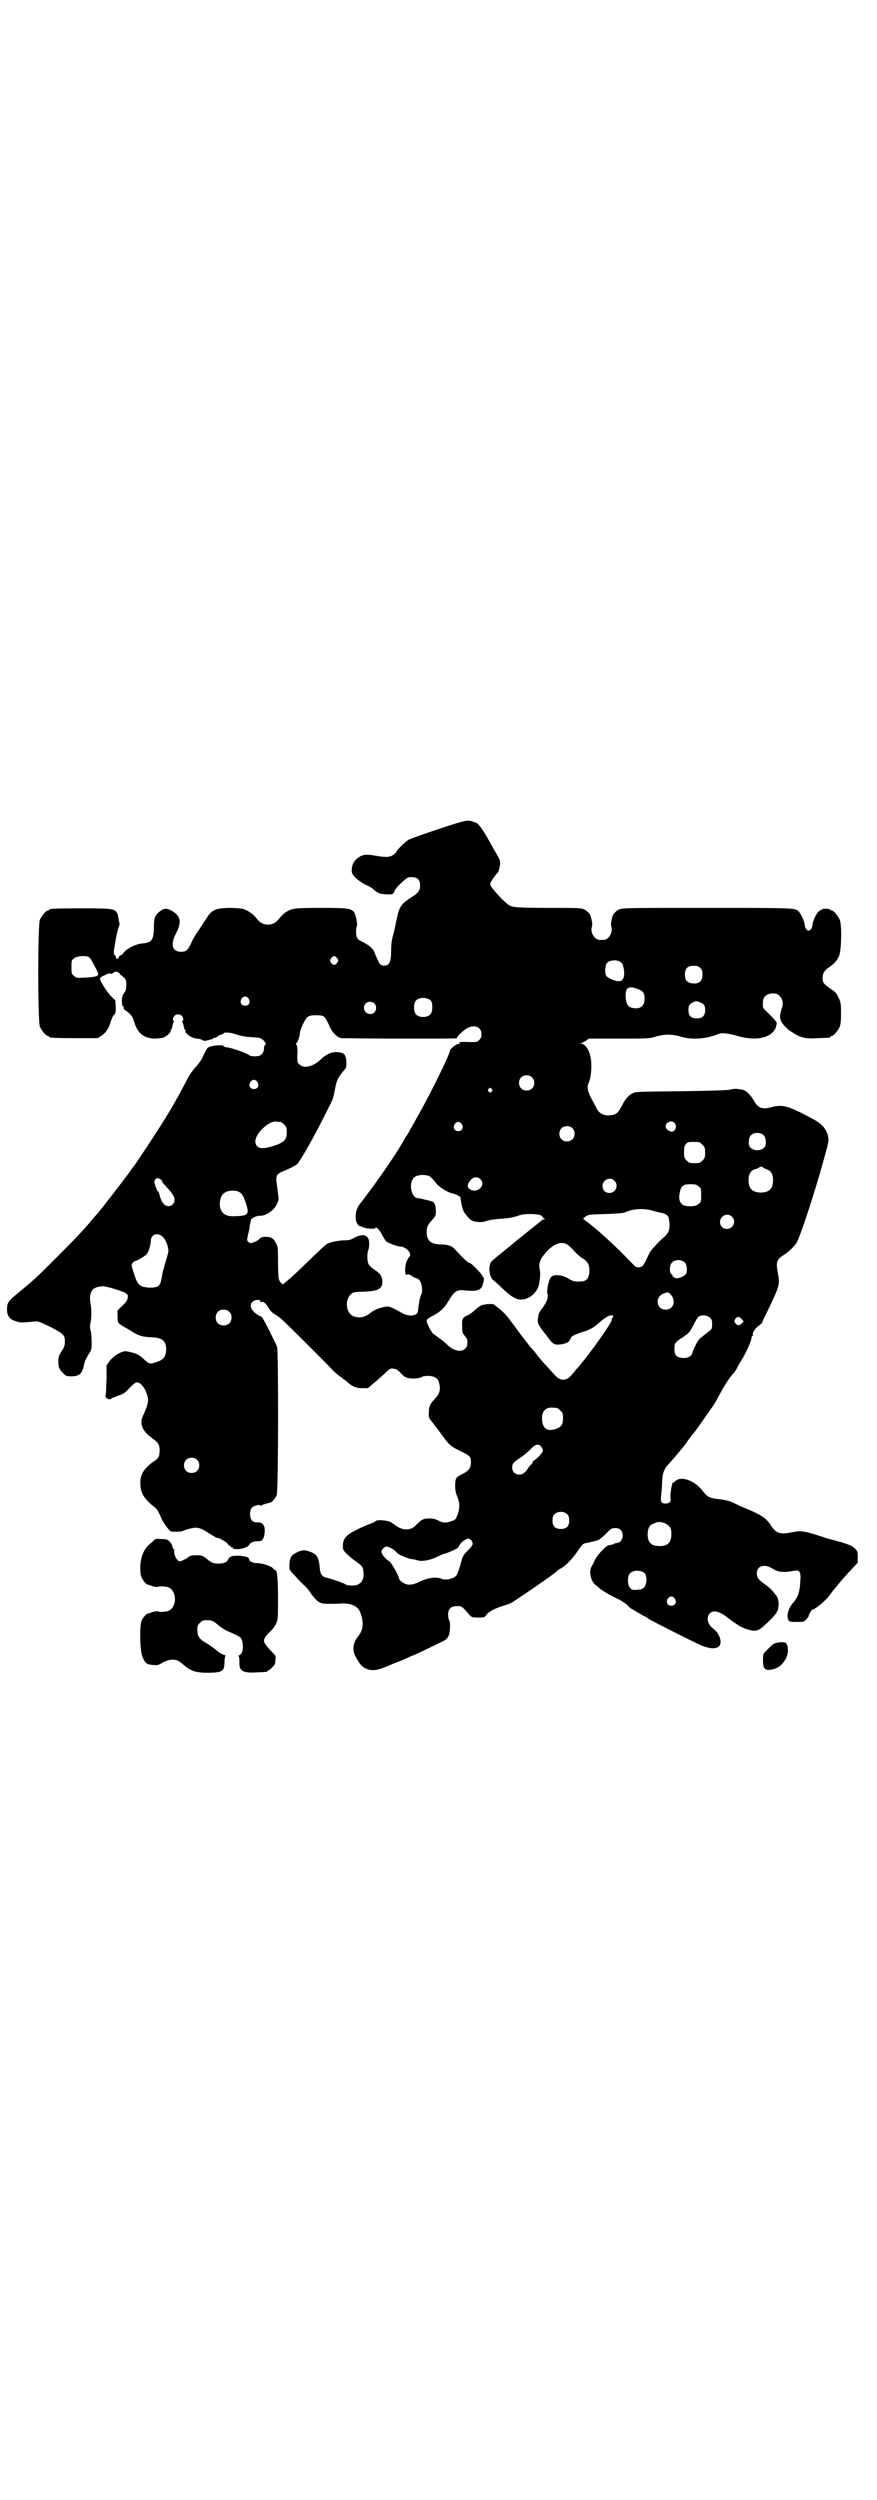 <?xml version="1.0" standalone="no"?>
<!DOCTYPE svg PUBLIC "-//W3C//DTD SVG 20010904//EN"
 "http://www.w3.org/TR/2001/REC-SVG-20010904/DTD/svg10.dtd">
<svg version="1.0" xmlns="http://www.w3.org/2000/svg"
 width="1000pt" height="2850pt" viewBox="0 0 1000 2850"
 preserveAspectRatio="xMidYMid meet">
<g transform="translate(0,2850) scale(0.5,-0.5)"
fill="#000000" stroke="none">
<path d="M1001 3810 c-33 -11 -64 -22 -68 -24 -8 -4 -29 -25 -29 -28 0 -1 -3
-4 -7 -7 -9 -6 -17 -6 -41 -2 -21 4 -30 3 -41 -6 -9 -7 -13 -16 -13 -29 0 -9
13 -21 31 -31 8 -3 16 -8 18 -10 9 -9 15 -11 28 -12 16 -1 18 0 20 6 2 8 28
33 34 33 18 1 25 -4 25 -19 0 -11 -3 -16 -20 -27 -20 -13 -25 -19 -30 -35 -2
-8 -4 -18 -5 -22 -1 -5 -3 -17 -6 -27 -4 -14 -5 -24 -5 -38 0 -21 -3 -31 -11
-33 -8 -2 -15 1 -17 7 -6 12 -8 17 -11 25 -4 8 -15 16 -27 22 -11 4 -14 10
-14 23 0 6 1 12 2 13 2 3 -3 27 -7 32 -8 8 -14 9 -75 9 -63 0 -67 -1 -82 -11
-4 -3 -10 -9 -13 -13 -8 -10 -15 -14 -26 -14 -11 0 -18 4 -26 14 -7 10 -21 19
-32 22 -4 1 -18 2 -32 2 -30 -1 -39 -5 -50 -24 -5 -7 -13 -19 -18 -27 -6 -8
-13 -20 -16 -27 -8 -18 -12 -22 -24 -22 -20 0 -25 16 -12 41 10 19 11 31 5 40
-6 9 -20 17 -28 17 -7 0 -18 -8 -23 -16 -3 -6 -4 -11 -4 -28 -1 -28 -5 -33
-26 -35 -14 -1 -35 -11 -42 -20 -3 -4 -6 -7 -8 -7 -1 0 -3 -2 -4 -4 0 -2 -2
-4 -4 -4 -2 0 -3 1 -2 2 0 1 -1 4 -3 6 -4 5 -3 6 2 36 3 17 7 31 8 32 1 0 1 4
-1 11 -1 6 -2 11 -2 11 1 0 0 3 -2 6 -5 10 -10 11 -81 11 -65 0 -74 -1 -74 -3
0 -1 -1 -2 -3 -2 -4 0 -14 -12 -18 -21 -5 -11 -5 -233 0 -244 4 -9 14 -21 18
-21 2 0 3 -1 3 -2 0 -2 10 -3 61 -3 l50 0 9 6 c10 7 16 16 21 33 2 6 5 13 7
14 4 3 4 6 4 18 l-1 15 -10 10 c-9 9 -25 34 -25 40 0 1 2 3 5 5 4 1 8 4 11 5
4 2 7 2 9 1 2 -1 3 -1 3 0 0 1 3 3 6 4 4 1 6 1 6 0 0 -1 1 -2 3 -2 2 0 3 -1 2
-2 -1 -1 0 -2 1 -2 1 0 4 -3 8 -6 5 -5 6 -7 6 -17 0 -10 -1 -14 -5 -19 -4 -6
-5 -9 -5 -18 0 -7 1 -12 2 -12 1 0 2 -1 2 -1 -1 -5 1 -7 10 -13 8 -7 10 -10
13 -19 8 -28 21 -39 45 -41 9 0 18 1 22 2 8 3 19 13 17 16 -1 1 0 2 1 2 1 0 2
3 3 8 1 4 2 8 3 10 2 1 2 2 0 2 -3 0 -2 8 2 12 7 7 20 2 20 -8 0 -2 -1 -4 -2
-4 -2 0 -2 -1 0 -2 1 -2 2 -6 3 -10 1 -5 2 -8 3 -8 1 0 2 -1 1 -2 -3 -5 15
-18 26 -18 2 0 8 -1 12 -3 3 -2 7 -3 7 -2 1 0 5 1 9 2 4 1 8 2 9 3 0 1 2 2 4
2 2 0 5 1 6 3 1 1 5 3 8 4 3 1 6 2 6 3 0 3 15 2 24 -1 18 -6 27 -7 43 -8 16
-1 17 -1 24 -7 5 -6 6 -7 4 -10 -2 -1 -3 -5 -3 -9 0 -9 -7 -17 -15 -17 -10 -1
-16 0 -20 3 -7 5 -43 17 -49 17 -3 0 -7 1 -8 3 -2 3 -19 2 -30 -1 -7 -2 -8 -4
-15 -18 -4 -10 -10 -19 -17 -27 -6 -6 -14 -17 -18 -24 -22 -42 -33 -62 -55
-98 -17 -27 -66 -102 -70 -106 -1 -1 -6 -8 -10 -14 -8 -11 -66 -87 -69 -89 0
-1 -5 -6 -11 -13 -23 -28 -42 -48 -86 -92 -45 -45 -49 -49 -89 -82 -22 -18
-24 -22 -24 -37 0 -14 6 -22 19 -26 10 -4 14 -4 44 -1 8 1 12 -1 33 -11 32
-16 36 -20 36 -34 0 -8 -1 -13 -7 -22 -6 -9 -8 -14 -8 -22 0 -14 1 -19 11 -29
7 -7 8 -7 19 -7 18 0 25 6 29 28 1 6 6 16 10 22 7 11 7 12 7 28 0 9 -1 21 -2
25 -2 6 -2 11 -1 17 3 12 3 36 0 49 -2 11 0 24 6 29 4 5 17 8 26 7 13 -2 41
-11 48 -15 6 -4 6 -5 5 -12 -1 -5 -4 -10 -12 -17 l-11 -11 0 -14 c1 -15 -1
-14 18 -25 2 -1 9 -5 15 -9 16 -10 24 -12 44 -13 26 -1 34 -8 34 -29 -1 -14
-5 -21 -18 -26 -20 -7 -19 -7 -33 5 -11 11 -19 14 -39 18 -10 2 -30 -10 -39
-22 l-7 -10 0 -32 c-1 -17 -1 -33 -2 -35 -3 -7 8 -14 14 -8 1 1 8 3 15 6 12 4
15 6 26 18 10 10 14 13 18 12 7 -1 16 -12 20 -24 6 -16 5 -23 -7 -50 -10 -19
-3 -37 20 -53 14 -10 17 -15 17 -27 0 -14 -2 -19 -12 -25 -23 -16 -32 -30 -32
-49 0 -22 6 -34 27 -52 11 -8 13 -12 19 -25 5 -14 20 -34 25 -35 0 0 2 0 3 0
5 -1 20 0 22 1 5 3 24 8 31 8 9 -1 15 -3 33 -15 7 -4 13 -8 14 -8 6 0 25 -11
26 -15 2 -3 3 -4 4 -4 1 1 2 0 2 -1 0 -1 1 -2 3 -2 2 0 3 -1 2 -2 -1 -1 3 -2
10 -2 13 0 25 5 28 11 2 4 10 7 20 7 4 0 7 1 8 2 6 4 9 24 5 33 -4 7 -7 8 -16
8 -6 0 -10 2 -12 5 -5 6 -5 22 0 28 4 5 20 9 20 5 0 -1 1 -1 2 0 1 2 5 3 20 7
5 1 12 10 15 17 4 9 4 329 1 338 -6 14 -30 62 -34 67 -2 2 -5 4 -6 4 -2 0 -7
4 -12 8 -9 9 -11 17 -4 24 5 5 18 6 18 1 0 -3 1 -3 2 -2 2 4 10 -2 16 -12 3
-6 8 -11 12 -14 4 -2 11 -7 15 -10 9 -7 106 -104 117 -116 4 -5 11 -11 15 -14
4 -3 9 -7 11 -8 1 -2 3 -3 4 -3 0 0 3 -2 6 -5 11 -10 20 -14 34 -14 l13 0 14
12 c8 6 18 16 24 21 12 12 14 13 22 11 5 0 10 -4 15 -10 7 -7 11 -10 17 -11 9
-2 26 -1 30 2 4 3 16 4 24 2 10 -2 15 -7 17 -18 3 -13 0 -23 -11 -34 -10 -11
-13 -16 -13 -31 -1 -9 0 -12 5 -18 4 -5 12 -16 20 -26 22 -31 24 -32 46 -43
23 -11 25 -13 25 -26 0 -13 -5 -20 -22 -28 -12 -6 -14 -9 -14 -25 0 -10 1 -16
5 -26 6 -14 6 -28 -1 -44 -3 -8 -5 -9 -15 -12 -12 -4 -18 -3 -29 3 -6 3 -12 4
-20 4 -12 0 -18 -3 -30 -16 -12 -13 -32 -12 -50 3 -4 3 -9 6 -14 7 -9 2 -25 3
-27 0 -1 -1 -6 -4 -12 -6 -6 -2 -20 -8 -32 -14 -24 -12 -31 -20 -31 -37 0 -9
1 -10 10 -19 5 -5 15 -13 21 -17 14 -10 16 -13 16 -28 0 -14 -5 -21 -16 -25
-8 -2 -22 -1 -26 2 -3 3 -34 13 -43 15 -10 2 -14 9 -15 24 -2 23 -7 31 -25 36
-11 4 -17 3 -30 -4 -10 -5 -14 -13 -14 -28 0 -11 0 -11 13 -24 6 -8 16 -17 21
-22 6 -5 12 -13 15 -18 12 -16 16 -20 27 -23 5 -1 29 -1 44 0 20 1 36 -6 41
-19 9 -22 8 -40 -3 -54 -14 -17 -16 -34 -5 -52 8 -14 13 -20 23 -24 15 -6 27
-3 59 11 4 2 10 4 13 5 3 1 11 5 19 8 8 4 15 7 16 7 0 0 14 6 30 14 17 8 33
16 37 18 8 3 14 10 15 20 2 9 2 26 -1 28 -1 2 -2 7 -2 12 0 14 6 20 20 20 11
0 10 1 27 -18 7 -8 7 -8 22 -8 13 0 14 0 18 6 5 7 18 14 36 20 8 2 18 6 22 8
19 12 88 59 101 70 3 3 8 7 13 9 13 9 25 22 36 38 8 12 12 17 16 18 5 1 15 3
17 4 1 0 5 1 9 2 6 1 11 5 22 15 12 13 14 14 22 14 11 0 17 -6 17 -17 0 -9 -6
-17 -13 -17 -2 0 -6 -1 -9 -3 -3 -1 -7 -2 -9 -2 -6 0 -25 -20 -32 -33 -3 -6
-6 -13 -8 -16 -7 -12 -1 -36 11 -43 3 -2 5 -4 6 -5 4 -5 28 -19 42 -25 10 -5
19 -11 23 -15 3 -4 8 -8 11 -9 3 -2 10 -6 15 -9 6 -3 11 -7 13 -7 2 -1 6 -3 9
-6 8 -5 99 -51 119 -60 20 -8 31 -9 40 -4 11 7 4 31 -13 43 -17 13 -14 38 6
38 6 0 18 -6 24 -11 1 -1 5 -4 8 -6 3 -2 9 -7 14 -10 13 -10 32 -17 44 -17 8
1 11 2 20 10 20 18 31 30 33 38 3 12 2 24 -3 31 -11 15 -17 20 -27 27 -14 10
-18 15 -18 25 0 17 17 22 35 11 14 -9 26 -10 52 -5 11 2 14 -5 12 -25 -1 -24
-6 -37 -16 -48 -11 -12 -17 -32 -10 -41 2 -3 5 -3 18 -3 14 0 16 0 21 5 3 3 6
7 6 8 0 3 7 15 8 15 7 0 33 22 43 37 2 3 5 7 6 8 1 1 8 9 14 17 7 8 19 22 27
30 l14 15 0 13 c0 12 0 13 -7 20 -7 6 -11 8 -35 15 -15 4 -31 8 -35 10 -47 15
-52 16 -75 11 -25 -5 -34 -2 -46 16 -10 16 -22 24 -53 37 -10 4 -23 10 -29 13
-12 6 -18 7 -29 9 -29 3 -33 5 -44 19 -18 24 -48 35 -62 24 -3 -3 -6 -5 -7 -5
-2 -2 -6 -27 -5 -34 2 -8 -2 -13 -11 -13 -11 0 -12 4 -10 21 1 9 2 22 2 30 1
18 4 28 16 40 7 8 28 32 40 48 0 1 6 9 13 18 7 8 18 24 25 34 7 10 16 23 21
30 5 7 12 20 17 29 8 16 22 38 31 47 2 3 6 8 8 12 2 5 5 10 7 13 12 18 28 53
26 59 0 0 1 1 2 1 1 0 2 1 1 2 -2 4 5 16 13 21 4 3 8 7 8 7 0 1 5 13 12 26 28
59 29 61 24 87 -5 25 -3 32 14 42 11 7 25 21 29 28 10 20 41 114 61 187 11 39
12 44 11 52 -3 18 -13 31 -34 42 -57 31 -70 35 -98 27 -19 -5 -29 -1 -38 16
-7 12 -17 22 -24 24 -13 3 -20 3 -29 1 -6 -2 -42 -3 -113 -4 -99 -1 -104 -1
-111 -5 -9 -5 -15 -12 -20 -21 -13 -25 -16 -28 -33 -29 -12 -1 -23 5 -28 15
-1 3 -6 11 -10 19 -11 20 -13 30 -9 39 7 14 9 49 3 67 -4 13 -12 23 -19 23 -4
0 -4 1 -1 1 2 1 7 4 11 6 l7 5 68 0 c64 0 69 0 83 4 9 3 21 5 30 5 9 0 21 -2
30 -5 24 -7 56 -5 83 6 9 4 24 2 45 -4 47 -14 86 -2 89 27 1 5 0 6 -26 32 -5
4 -6 7 -5 19 0 11 9 19 22 19 9 0 11 -1 16 -6 7 -7 9 -17 5 -28 -7 -20 -5 -29
8 -42 5 -5 9 -9 10 -9 0 0 5 -3 11 -7 15 -9 26 -12 54 -10 27 1 28 1 28 3 0 1
1 2 3 2 4 0 14 12 18 21 2 5 3 14 3 31 0 22 -1 25 -5 34 -6 12 -6 13 -21 23
-15 11 -16 13 -16 24 0 10 4 16 15 24 11 7 19 16 23 27 5 14 6 69 1 81 -4 9
-14 21 -18 21 -2 0 -3 1 -3 2 0 0 -3 1 -6 2 -3 0 -7 0 -8 0 -2 1 -11 -4 -14
-7 -5 -5 -12 -21 -13 -28 0 -8 -5 -15 -9 -15 -4 0 -9 7 -9 15 -1 7 -8 23 -13
28 -8 9 -4 9 -210 9 -188 0 -193 0 -201 -4 -5 -2 -9 -7 -12 -10 -4 -9 -7 -24
-5 -29 3 -7 0 -18 -6 -24 -5 -5 -7 -6 -16 -6 -9 0 -11 1 -16 6 -6 6 -9 17 -6
24 2 5 -1 20 -5 29 -3 3 -7 8 -12 10 -7 4 -13 4 -81 4 -51 0 -76 1 -83 3 -8 2
-12 5 -27 20 -18 19 -24 27 -24 32 0 3 8 15 18 27 1 1 3 8 4 14 1 11 1 12 -7
26 -5 8 -14 25 -21 37 -12 21 -22 35 -28 36 -2 0 -4 1 -6 2 -12 4 -17 3 -77
-17z m-797 -293 c4 -4 20 -34 20 -38 0 -5 -8 -7 -32 -8 -16 -1 -18 -1 -23 4
-6 4 -6 6 -6 20 0 14 0 16 6 20 7 6 28 7 35 2z m565 -2 c3 -5 3 -5 0 -10 -2
-3 -5 -5 -7 -5 -2 0 -5 2 -7 5 -3 5 -3 5 0 10 2 3 5 5 7 5 2 0 5 -2 7 -5z
m649 -11 c2 -2 4 -9 5 -16 2 -18 -3 -27 -15 -25 -10 2 -24 8 -26 13 -3 6 -2
23 2 28 6 8 27 9 34 0z m179 -11 c4 -4 5 -7 5 -14 0 -17 -8 -23 -24 -21 -12 2
-16 8 -16 20 0 14 6 20 20 20 8 0 11 -1 15 -5z m-140 -49 c11 -5 13 -9 13 -22
0 -16 -11 -24 -28 -20 -10 2 -13 8 -15 22 -2 25 6 30 30 20z m-890 -21 c5 -8
1 -16 -8 -16 -9 0 -13 8 -8 16 2 3 5 5 8 5 3 0 6 -2 8 -5z m416 -5 c4 -6 4
-24 -1 -30 -7 -9 -27 -9 -34 0 -5 6 -5 24 0 30 7 9 27 9 35 0z m615 -4 c8 -3
10 -7 10 -17 0 -13 -6 -19 -19 -19 -13 0 -19 6 -19 19 0 10 2 14 11 18 6 3 9
3 17 -1z m-744 -2 c5 -5 5 -15 0 -20 -9 -9 -24 -2 -24 10 0 8 6 14 14 14 3 0
8 -2 10 -4z m-113 -32 c2 -3 7 -11 10 -19 6 -14 17 -26 27 -28 3 0 62 -1 131
-1 148 0 133 0 133 2 -1 2 16 18 24 22 17 9 32 2 32 -14 0 -6 -1 -9 -5 -13 -5
-5 -6 -5 -20 -5 -23 1 -29 0 -25 -2 2 -2 2 -2 -2 -2 -6 0 -20 -12 -20 -16 0
-7 -44 -97 -69 -141 -10 -18 -20 -36 -23 -41 -2 -5 -6 -10 -7 -12 -1 -1 -3 -4
-4 -6 -17 -32 -65 -101 -100 -146 -9 -11 -12 -20 -12 -35 0 -9 6 -19 11 -19 2
0 4 -1 6 -2 3 -3 28 -5 28 -2 0 5 11 -5 15 -15 3 -5 7 -12 9 -15 6 -4 25 -12
32 -12 14 0 28 -16 22 -23 -7 -8 -10 -18 -10 -29 0 -7 1 -12 2 -13 1 -1 2 0 2
1 0 2 10 -1 12 -4 1 -1 4 -3 9 -4 5 -2 8 -4 10 -9 4 -7 5 -24 1 -30 -2 -5 -4
-12 -6 -29 -1 -13 -3 -15 -12 -17 -6 -2 -22 2 -26 6 -2 1 -9 5 -17 9 -13 6
-14 6 -24 4 -12 -3 -21 -6 -31 -14 -13 -10 -25 -12 -38 -7 -20 9 -20 45 0 54
3 1 13 2 23 2 32 1 43 6 43 22 0 12 -5 20 -18 28 -7 5 -13 10 -14 14 -3 7 -3
25 0 31 1 2 2 9 2 15 0 19 -13 24 -34 13 -8 -5 -14 -6 -22 -6 -13 0 -33 -4
-40 -8 -3 -1 -17 -15 -32 -29 -30 -29 -38 -37 -54 -51 -6 -5 -12 -10 -13 -11
-2 -3 -8 2 -11 10 -1 3 -2 20 -2 40 0 32 0 35 -5 43 -5 11 -11 14 -24 14 -7 0
-10 -1 -15 -6 -3 -3 -9 -6 -13 -7 -6 -2 -7 -2 -11 2 -3 3 -3 4 -1 13 1 5 3 13
4 17 0 4 1 10 2 12 0 2 1 5 1 7 0 4 12 10 20 10 14 -1 34 13 40 28 4 8 4 9 1
31 -5 36 -6 35 21 46 9 4 20 10 24 13 8 9 38 61 69 124 13 25 13 25 18 52 3
16 8 24 19 37 6 7 6 8 6 20 -1 16 -5 21 -19 22 -13 2 -28 -5 -40 -17 -17 -16
-38 -21 -48 -11 -5 4 -5 6 -5 22 1 11 0 20 -2 23 -1 2 -1 4 0 4 2 0 8 16 8 22
-1 5 9 27 15 35 4 5 12 7 26 6 9 0 12 -1 16 -5z m472 -136 c7 -6 7 -19 1 -25
-6 -7 -19 -7 -25 -1 -7 6 -7 19 -1 25 6 7 19 7 25 1z m-626 -11 c5 -8 1 -16
-8 -16 -9 0 -13 8 -8 16 2 3 5 5 8 5 3 0 6 -2 8 -5z m534 -16 c3 -3 3 -3 0 -6
-3 -3 -3 -3 -6 0 -3 2 -3 3 -1 6 4 4 4 4 7 0z m-481 -75 c1 0 5 -3 8 -6 5 -5
6 -7 6 -18 0 -15 -5 -21 -22 -28 -26 -9 -38 -10 -45 -4 -9 9 -5 24 12 41 12
11 21 16 31 16 4 -1 8 -1 10 -1z m898 -2 c7 -7 2 -22 -8 -20 -6 1 -12 7 -12
12 0 9 13 15 20 8z m-485 -3 c5 -8 1 -16 -8 -16 -9 0 -13 8 -8 16 2 3 5 5 8 5
3 0 6 -2 8 -5z m252 -9 c7 -6 7 -19 1 -25 -6 -7 -19 -7 -25 -1 -7 6 -7 19 -1
25 6 7 19 7 25 1z m437 -17 c5 -5 6 -21 2 -26 -8 -10 -26 -10 -34 0 -4 5 -3
21 2 26 7 8 23 8 30 0z m-148 -15 c1 0 5 -3 8 -6 5 -5 6 -7 6 -18 0 -11 -1
-13 -6 -18 -6 -6 -7 -6 -18 -6 -11 0 -12 0 -18 6 -5 5 -6 7 -6 19 0 10 1 15 4
18 4 6 7 6 30 5z m146 -58 c0 -1 4 -2 8 -4 10 -3 15 -11 15 -25 0 -19 -9 -28
-28 -28 -19 0 -28 9 -28 28 0 14 5 22 14 25 5 1 9 3 10 4 2 2 9 3 9 0z m-762
-19 c2 -1 7 -5 11 -10 4 -5 9 -11 12 -13 7 -7 24 -16 31 -17 6 -1 18 -7 18 -9
2 -17 6 -32 10 -36 11 -15 16 -19 29 -20 9 -1 14 0 20 2 5 2 17 4 30 5 16 1
27 2 39 6 15 5 19 5 36 5 16 -1 19 -2 22 -5 2 -3 4 -5 6 -6 2 0 2 -1 -1 -1 -3
0 -5 -1 -5 -2 -1 -1 -26 -21 -56 -45 -30 -25 -57 -46 -59 -49 -8 -9 -6 -33 3
-42 4 -3 13 -11 20 -18 22 -21 34 -28 46 -27 16 1 32 13 38 30 3 11 5 28 3 38
-3 12 0 23 11 36 12 15 27 25 38 25 11 0 15 -3 30 -19 6 -7 15 -14 20 -17 11
-7 15 -15 14 -31 -2 -16 -7 -21 -24 -21 -11 0 -14 1 -24 7 -16 10 -37 10 -41
1 -5 -10 -8 -28 -7 -34 3 -11 0 -18 -10 -33 -9 -11 -10 -15 -11 -24 -2 -12 0
-16 21 -42 13 -19 17 -20 32 -18 10 1 21 7 19 10 -1 0 -1 1 1 1 1 0 2 1 2 3 0
4 8 8 26 14 17 5 26 10 37 20 15 13 22 17 28 18 5 1 7 -2 3 -7 -2 -1 -2 -2 -1
-2 6 0 -49 -78 -78 -111 -3 -3 -8 -10 -12 -14 -12 -16 -26 -17 -39 -3 -2 2
-10 11 -18 20 -9 9 -20 22 -25 29 -5 7 -11 13 -12 14 -1 1 -4 5 -7 9 -3 4 -12
15 -20 26 -8 11 -17 23 -20 27 -7 10 -19 23 -28 29 -4 3 -8 6 -8 7 -2 3 -22 2
-30 -1 -4 -2 -11 -7 -15 -11 -4 -4 -11 -9 -15 -11 -13 -6 -15 -8 -14 -26 0
-15 1 -16 6 -22 5 -5 6 -9 6 -15 0 -23 -26 -25 -46 -5 -4 4 -11 10 -17 14 -5
4 -12 9 -15 11 -6 6 -16 26 -15 31 1 2 6 6 12 9 18 9 28 18 38 35 13 22 19 26
36 24 26 -3 37 0 41 10 3 9 5 20 2 20 -1 0 -2 1 -2 3 0 3 -25 29 -28 29 -4 0
-15 10 -32 29 -10 11 -15 13 -39 14 -19 1 -28 9 -28 28 0 12 3 17 13 28 7 8 8
10 8 19 0 14 -3 22 -10 23 -3 1 -10 3 -16 4 -6 2 -12 3 -14 3 -16 0 -23 34
-10 47 6 6 21 8 34 4z m117 -7 c15 -14 -7 -35 -24 -23 -6 4 -6 11 2 20 6 8 15
9 22 3z m-730 0 c3 -2 5 -4 5 -6 0 -1 2 -5 6 -8 18 -20 22 -26 22 -34 0 -8 -6
-14 -14 -14 -9 0 -16 9 -20 25 -1 5 -3 9 -4 9 -2 0 -8 18 -8 22 0 2 4 8 6 8 1
0 4 -1 7 -2z m1036 -4 c11 -10 3 -28 -11 -28 -9 0 -16 6 -16 16 0 14 17 22 27
12z m192 -13 c6 -4 6 -6 6 -20 0 -14 0 -16 -6 -20 -5 -5 -17 -7 -31 -4 -9 2
-14 11 -13 22 3 23 7 27 26 27 11 0 14 -1 18 -5z m-1049 -12 c8 -4 11 -9 17
-27 8 -25 5 -28 -25 -29 -20 -1 -30 5 -34 20 -2 10 0 23 6 30 7 8 24 11 36 6z
m946 -44 c4 -1 12 -3 16 -4 10 -1 18 -6 19 -12 4 -21 2 -32 -9 -42 -17 -15
-31 -31 -35 -38 -10 -22 -14 -29 -18 -31 -8 -3 -13 -2 -19 5 -26 27 -45 46
-78 75 -11 10 -33 27 -35 28 -2 1 0 3 4 6 7 5 9 5 47 6 27 1 40 2 44 4 15 8
45 10 64 3z m179 -13 c11 -10 3 -28 -11 -28 -9 0 -16 6 -16 16 0 14 17 22 27
12z m-1298 -46 c7 -6 13 -22 13 -32 0 -3 -3 -14 -6 -24 -3 -9 -6 -21 -7 -25
-4 -23 -5 -27 -10 -31 -7 -5 -25 -5 -37 -1 -9 4 -13 11 -19 31 -6 18 -6 19 -1
24 2 2 4 4 4 3 0 -2 23 11 26 15 5 5 10 23 10 31 0 15 16 20 27 9z m1191 -59
c5 -5 6 -21 2 -26 -5 -6 -18 -11 -24 -9 -4 2 -6 3 -6 4 0 2 -1 4 -3 5 -5 4 -4
20 1 26 7 8 23 8 30 0z m-36 -69 c17 -14 12 -38 -8 -38 -22 0 -25 30 -4 37 9
3 9 3 12 1z m-1003 -43 c4 -4 5 -7 5 -13 0 -11 -7 -18 -18 -18 -11 0 -18 7
-18 18 0 11 7 18 18 18 6 0 9 -1 13 -5z m1097 -14 c3 -3 4 -7 4 -14 0 -11 0
-11 -13 -21 -5 -4 -12 -9 -15 -12 -5 -4 -14 -23 -17 -32 -1 -7 -8 -11 -15 -12
-19 -1 -26 4 -26 20 0 14 1 15 19 27 15 10 16 12 24 27 4 8 9 17 11 19 7 6 21
5 28 -2z m71 -2 l5 -6 -4 -4 c-6 -6 -10 -6 -15 0 -3 5 -3 5 0 10 5 6 8 6 14 0z
m-421 -203 c1 0 5 -3 8 -6 5 -5 6 -7 6 -18 0 -15 -5 -21 -20 -25 -18 -5 -28 4
-28 26 0 11 4 18 12 22 5 2 8 2 22 1z m-32 -98 c0 -3 -11 -16 -19 -21 -3 -2
-5 -5 -5 -6 0 -2 -1 -3 -1 -3 -1 0 -4 -3 -7 -7 -8 -13 -14 -17 -22 -17 -9 0
-16 6 -16 16 0 9 4 13 18 22 6 4 15 11 20 16 12 12 15 14 20 14 5 1 12 -7 12
-14z m-789 -20 c7 -6 7 -19 1 -25 -6 -7 -19 -7 -25 -1 -7 6 -7 19 -1 25 6 7
19 7 25 1z m845 -125 c3 -3 4 -7 4 -14 0 -13 -6 -19 -19 -19 -13 0 -19 6 -19
19 0 7 1 11 4 14 7 8 23 8 30 0z m233 -28 c3 -3 4 -8 4 -17 0 -19 -8 -27 -27
-27 -19 0 -27 8 -27 27 0 12 4 21 11 23 1 1 6 2 9 4 8 3 24 -2 30 -10z m-452
-31 c5 -8 4 -11 -8 -23 -7 -6 -12 -14 -13 -18 -6 -23 -11 -37 -14 -40 -7 -7
-24 -11 -35 -6 -11 4 -28 2 -45 -6 -16 -8 -27 -10 -36 -6 -6 2 -14 9 -14 12 0
5 -17 36 -22 39 -10 6 -18 17 -18 22 0 5 6 11 11 12 1 0 6 -1 9 -3 7 -3 8 -4
17 -13 5 -4 24 -12 33 -13 3 0 7 -1 10 -2 10 -4 28 -1 44 6 8 4 16 8 18 8 6 1
29 11 32 14 2 2 4 6 5 8 3 5 14 13 19 13 2 0 5 -2 7 -4z m396 -76 c5 -7 4 -25
-2 -31 -3 -3 -7 -5 -9 -5 -3 0 -8 -1 -11 -1 -8 0 -9 0 -14 7 -4 7 -4 24 1 30
7 9 27 9 35 0z m68 -57 c5 -8 1 -16 -8 -16 -9 0 -13 8 -8 16 2 3 5 5 8 5 3 0
6 -2 8 -5z"/>
<path d="M352 2189 c-2 -2 -6 -6 -10 -9 -13 -10 -21 -29 -22 -50 0 -10 0 -20
2 -24 2 -7 11 -19 15 -19 1 0 7 -2 12 -4 6 -1 11 -2 12 -1 1 2 17 1 23 -1 20
-9 20 -45 0 -54 -6 -2 -22 -3 -23 -1 -1 1 -6 0 -12 -1 -5 -2 -11 -4 -12 -4 -3
0 -11 -9 -14 -16 -5 -12 -4 -64 1 -80 6 -16 9 -20 24 -21 11 -1 13 -1 24 6 9
4 15 6 21 6 10 0 13 -1 27 -13 16 -14 29 -17 57 -17 30 1 34 3 35 23 0 8 1 14
2 15 1 1 0 2 -3 3 -3 0 -11 5 -17 10 -6 5 -17 13 -24 17 -16 9 -20 16 -20 30
0 9 1 11 6 16 5 5 7 6 16 6 12 0 15 -2 29 -14 4 -3 14 -10 23 -13 24 -11 25
-12 27 -17 3 -6 4 -22 1 -29 -1 -3 -4 -6 -6 -7 -3 -1 -4 -2 -2 -2 1 0 2 -4 2
-13 -1 -21 7 -26 40 -24 24 1 24 1 24 3 0 1 1 2 3 2 1 0 5 3 8 7 6 5 7 8 7 16
1 10 1 10 -9 20 -11 11 -17 19 -17 24 0 5 6 14 14 21 4 3 10 11 13 17 5 11 5
11 5 59 0 45 -2 64 -6 64 -1 0 -4 2 -6 5 -6 5 -24 11 -36 11 -9 0 -18 4 -18 9
0 5 -9 7 -24 8 -9 0 -16 -1 -16 -1 0 -1 -1 -2 -3 -2 -1 0 -3 -2 -4 -4 -2 -7
-10 -11 -23 -11 -12 0 -16 2 -28 12 -8 6 -9 7 -22 7 -10 0 -14 -1 -17 -3 -4
-4 -18 -11 -21 -11 -4 0 -10 8 -12 16 -1 4 -1 8 -1 8 1 0 1 1 0 3 -2 1 -3 4
-4 7 0 3 -3 8 -6 11 -5 5 -7 6 -19 6 -10 1 -14 0 -16 -2z"/>
<path d="M1763 1951 c-3 -2 -9 -8 -14 -13 -9 -9 -9 -9 -9 -23 0 -19 4 -24 17
-22 16 2 27 10 36 27 6 12 5 33 -3 35 -7 2 -22 0 -27 -4z"/>
</g>
</svg>
